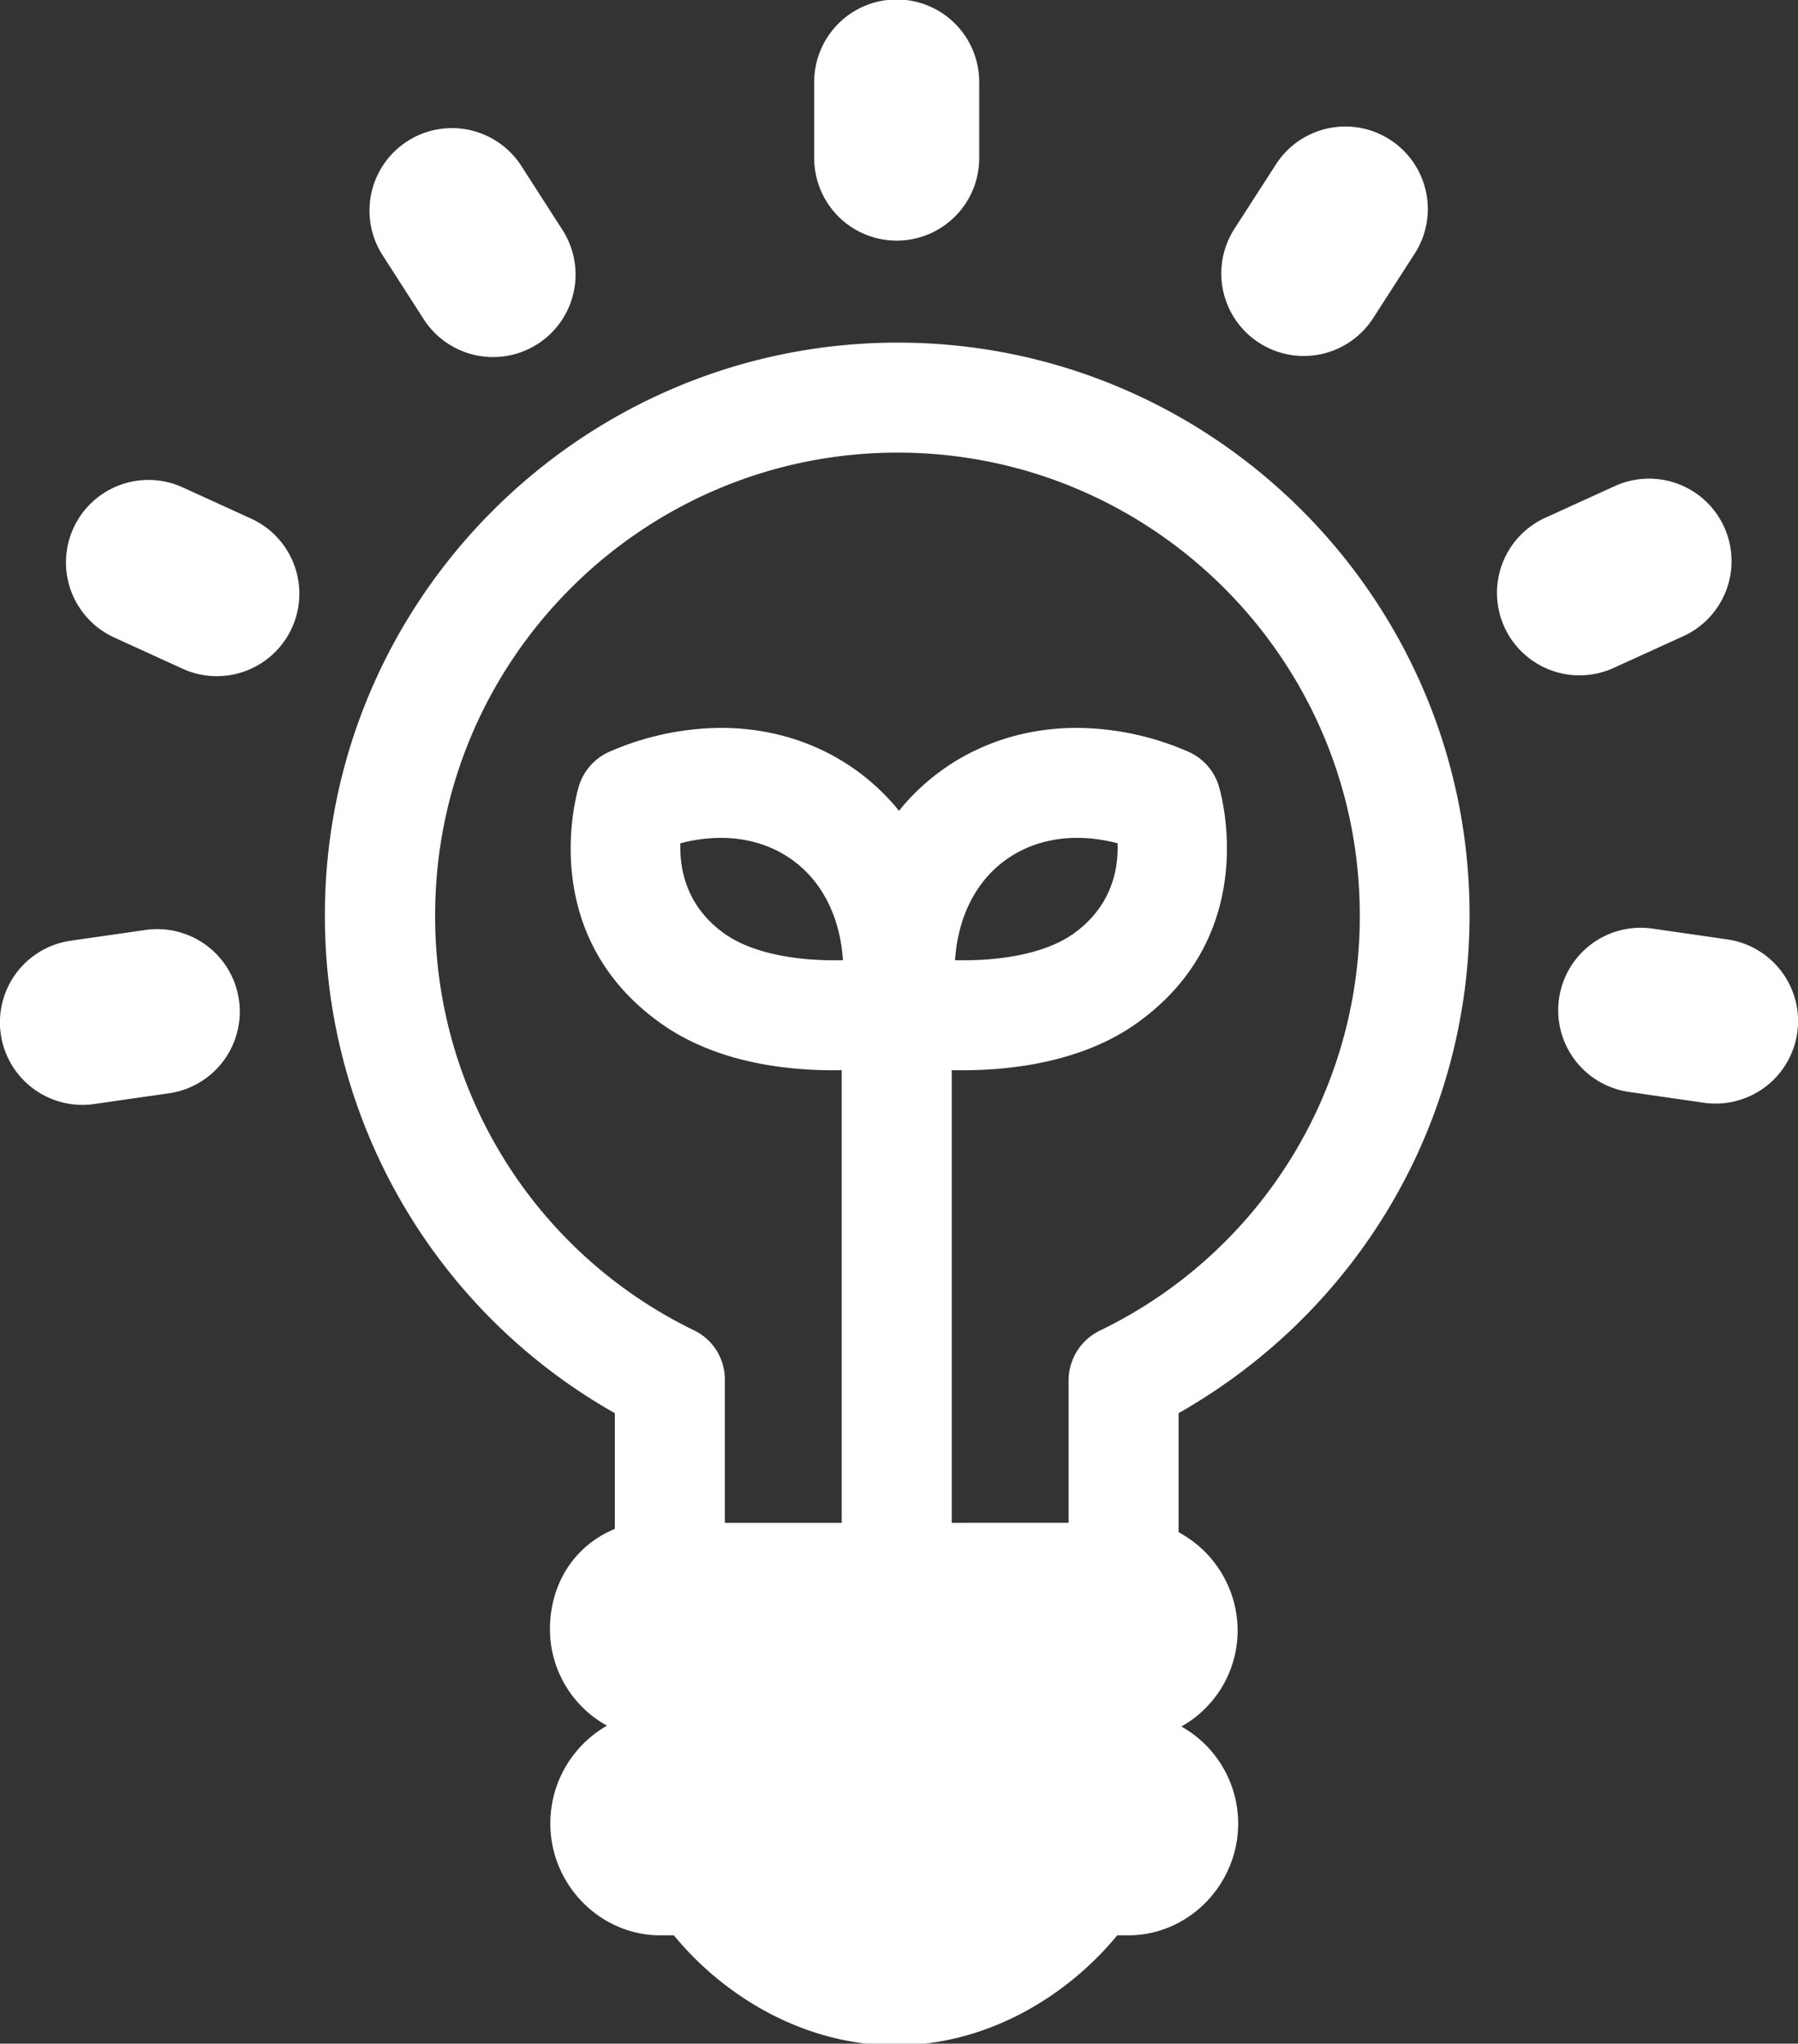 <svg xmlns="http://www.w3.org/2000/svg" width="538" height="611.5" viewBox="0 0 538 611.5">
  <rect x="0" y="0" width="538" height="611.5" fill="#333333" stroke="none"/>
  <defs>
    <style>
      .cls-1 {
        fill: #fff;
        fill-rule: evenodd;
      }
    </style>
  </defs>
  <path id="Forma_1" data-name="Forma 1" class="cls-1" d="M268.629,103.016c-94.431,0-171.416,76.826-171.416,171.257a170.731,170.731,0,0,0,86.759,149.071V457.97c-12.344,5.122-19.416,16.648-19.416,30.073a32.967,32.967,0,0,0,17.066,28.8,33.693,33.693,0,0,0-16.951,29.314c0,18.179,14.775,33.429,32.952,33.429h4.013C216.851,598.1,240.9,612.5,267.967,612.5s51.116-14.4,66.33-32.914h3.271c18.181,0,32.914-15.25,32.914-33.429A33.311,33.311,0,0,0,353.491,517.1a32.966,32.966,0,0,0,16.837-28.929,33.486,33.486,0,0,0-17.673-29.21V423.344c53.486-30.4,87.071-86.611,87.071-149.071C439.73,179.842,363.062,103.016,268.629,103.016Zm60.5,295.609a16.613,16.613,0,0,0-9.384,14.787v42.745H284.774V320.709c0,0.018,2.213.032,3.184,0.032,14.7,0,35.807-2.433,52.118-14.027,37.753-26.831,25.144-69.307,24.587-71.1a16.386,16.386,0,0,0-9.222-10.247,84.425,84.425,0,0,0-33.187-7.074c-20.5,0-38.915,8.21-51.864,23.12-0.485.557-.93,1.142-1.4,1.712-0.463-.57-0.913-1.155-1.394-1.712-12.954-14.91-31.374-23.12-51.873-23.12a84.523,84.523,0,0,0-33.211,7.074,16.458,16.458,0,0,0-9.261,10.247c-0.558,1.8-13.25,44.272,24.5,71.1,16.313,11.6,36.912,14.027,51.6,14.027,0.977,0,2.5-.014,2.5-0.032V456.157H216.886V413.412a16.32,16.32,0,0,0-9.074-14.787,137.445,137.445,0,0,1-77.606-124.352c0-76.283,62.1-138.343,138.38-138.343s138.288,62.06,138.288,138.343A137.562,137.562,0,0,1,329.129,398.625ZM285.769,287.8c0.658-9.81,3.886-18.368,9.478-24.807,6.6-7.6,16.2-11.789,27.028-11.789a47.825,47.825,0,0,1,12.119,1.619c0.281,7.47-1.58,18.8-13.215,27.066-7.2,5.12-18.881,7.94-32.878,7.94Q287,287.828,285.769,287.8Zm-33.54,0c-0.814.021-1.664,0.031-2.53,0.031-13.994,0-25.671-2.82-32.877-7.94-11.656-8.286-13.5-19.642-13.223-27.062a47.832,47.832,0,0,1,12.129-1.623c10.824,0,20.419,4.186,27.024,11.789C248.344,269.43,251.573,277.988,252.229,287.8ZM268.316,72.5A24.687,24.687,0,0,0,293,47.815V25.186a24.686,24.686,0,1,0-49.371,0V47.815A24.687,24.687,0,0,0,268.316,72.5ZM126.707,95.9a24.686,24.686,0,1,0,41.536-26.689l-12.23-19.037a24.686,24.686,0,1,0-41.536,26.691ZM75.143,155.681l-20.58-9.4a24.687,24.687,0,0,0-20.518,44.908l20.58,9.4A24.686,24.686,0,1,0,75.143,155.681ZM43.557,278.759l-22.4,3.216A24.688,24.688,0,0,0,24.631,331.1a25,25,0,0,0,3.536-.255l22.4-3.216A24.685,24.685,0,0,0,43.557,278.759Zm473.316,2.833-22.4-3.238a24.687,24.687,0,1,0-7.068,48.866l22.395,3.237A24.687,24.687,0,0,0,516.873,281.592Zm-33.746-81.368,20.592-9.383a24.685,24.685,0,0,0-20.466-44.928L462.661,155.3A24.685,24.685,0,1,0,483.127,200.224ZM376.754,103.08a24.678,24.678,0,0,0,34.12-7.386L423.128,76.67a24.685,24.685,0,1,0-41.5-26.735L369.37,68.96A24.686,24.686,0,0,0,376.754,103.08Z" transform="translate(0 -0.5)"/>
</svg>
